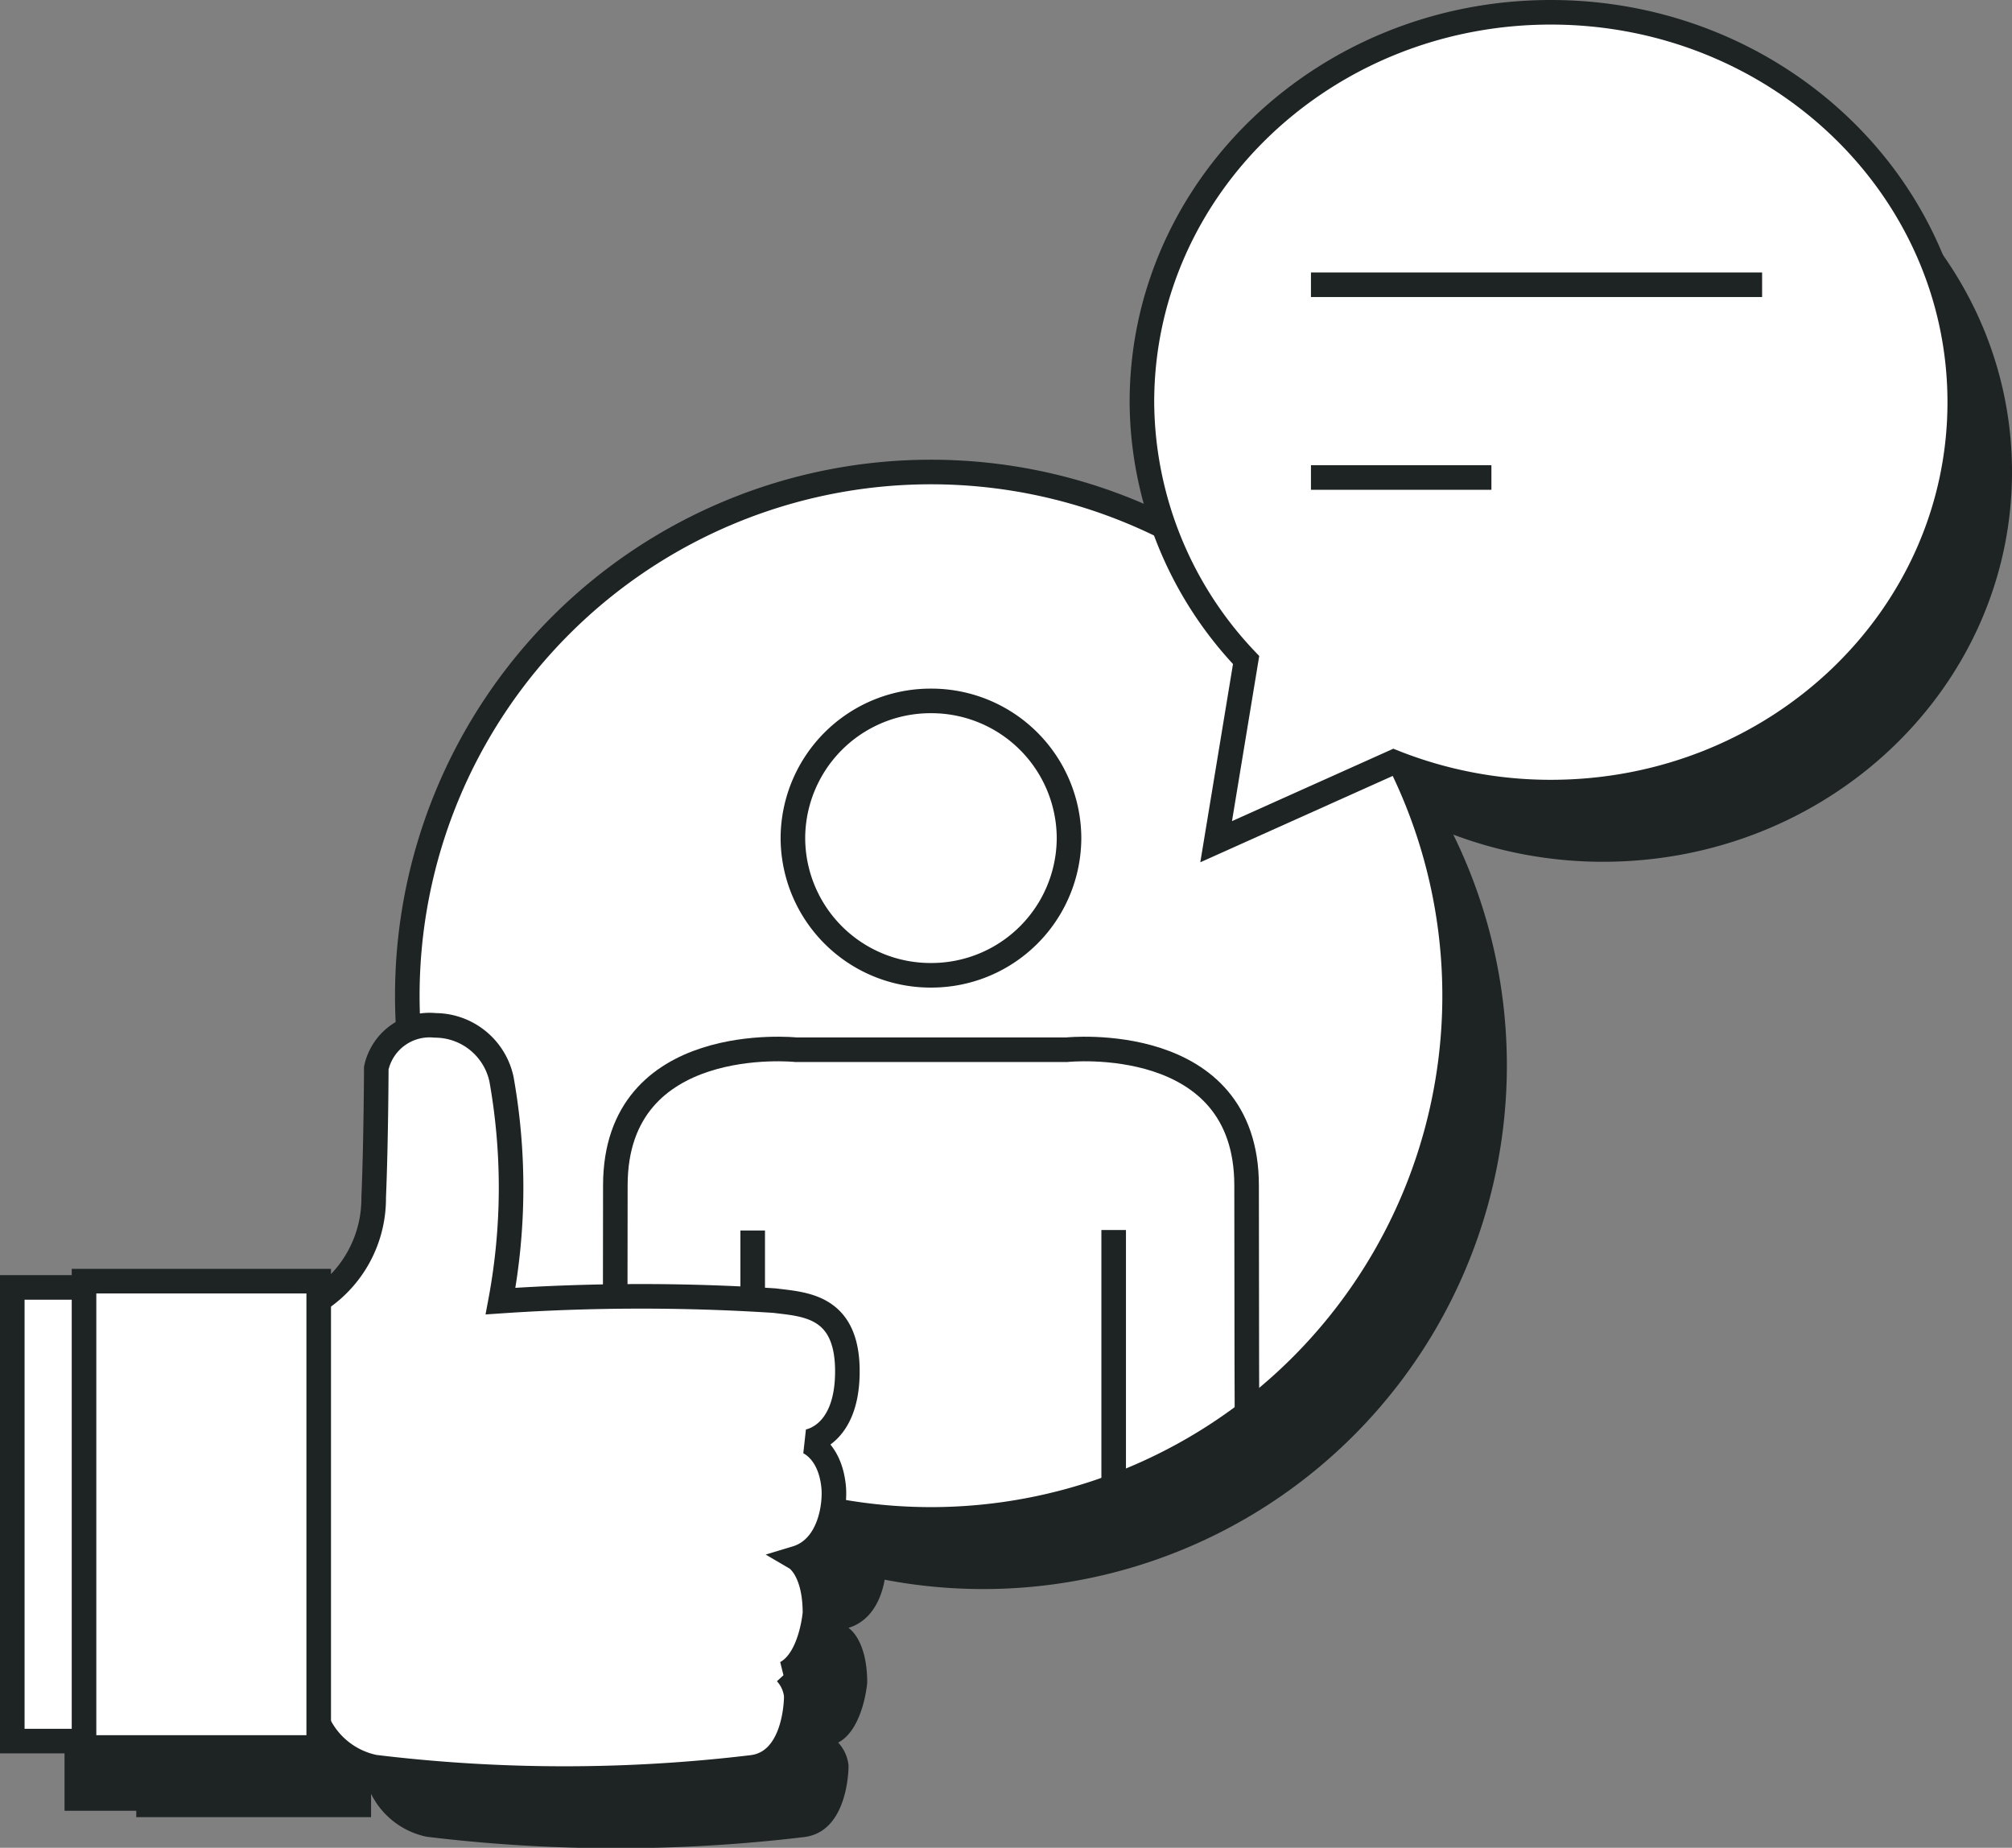 <svg id="구성_요소_81_1" data-name="구성 요소 81 – 1" xmlns="http://www.w3.org/2000/svg" xmlns:xlink="http://www.w3.org/1999/xlink" width="81.873" height="75.183" viewBox="0 0 81.873 75.183">
  <rect x="0" y="0" width="81.873" height="75.183" fill="#808080" stroke="none"/>
  <defs>
    <style>
      .cls-1, .cls-6 {
        fill: none;
      }

      .cls-2 {
        clip-path: url(#clip-path);
      }

      .cls-3 {
        fill: #1e2323;
      }

      .cls-4, .cls-7 {
        fill: #fff;
      }

      .cls-5 {
        clip-path: url(#clip-path-3);
      }

      .cls-6, .cls-7 {
        stroke: #1e2323;
      }
    </style>
    <clipPath id="clip-path">
      <path id="패스_18494" data-name="패스 18494" class="cls-1" d="M0,0H81.873V-75.183H0Z"/>
    </clipPath>
    <clipPath id="clip-path-3">
      <path id="패스_18505" data-name="패스 18505" class="cls-1" d="M16.574-34.67a21.309,21.309,0,0,0,21.31,21.309h0A21.309,21.309,0,0,0,59.193-34.67h0A21.309,21.309,0,0,0,37.884-55.978h0A21.309,21.309,0,0,0,16.574-34.67"/>
    </clipPath>
  </defs>
  <g id="그룹_18110" data-name="그룹 18110" class="cls-2" transform="translate(0 75.183)">
    <g id="그룹_18107" data-name="그룹 18107" transform="translate(40.009 -10.527)">
      <path id="패스_18491" data-name="패스 18491" class="cls-3" d="M0,0A21.308,21.308,0,0,0,21.309-21.308,21.309,21.309,0,0,0,0-42.617,21.309,21.309,0,0,0-21.309-21.308,21.308,21.308,0,0,0,0,0"/>
    </g>
    <g id="그룹_18108" data-name="그룹 18108" transform="translate(13.794 -19.308)">
      <path id="패스_18492" data-name="패스 18492" class="cls-3" d="M0,0H1.075A4.946,4.946,0,0,0,3.538-4.316c.095-2.229.106-5.267.106-5.267a2.219,2.219,0,0,1,2.395-1.736,2.768,2.768,0,0,1,2.7,2.19A25.108,25.108,0,0,1,8.7-.1a84.558,84.558,0,0,1,11.143-.02c1.245.155,2.971.2,2.971,2.875s-1.629,2.864-1.629,2.864.918.321,1.069,1.828c.076.757-.152,2.5-1.524,2.914,0,0,.765.449.765,2.232,0,0-.152,1.891-1.181,2.435a1.612,1.612,0,0,1,.421.932c0,.492-.147,2.726-1.823,2.914a64.122,64.122,0,0,1-15.338-.014,3.26,3.26,0,0,1-2.262-1.735H0Z"/>
    </g>
    <g id="그룹_18109" data-name="그룹 18109" transform="translate(13.962 -2.072)">
      <path id="패스_18493" data-name="패스 18493" class="cls-3" d="M0,0"/>
    </g>
  </g>
  <path id="패스_18495" data-name="패스 18495" class="cls-3" d="M2.626-1.506H8.571V-19.96H2.626Z" transform="translate(0 75.183)"/>
  <path id="패스_18496" data-name="패스 18496" class="cls-3" d="M5.545-1.246H15.1V-20.22H5.545Z" transform="translate(0 75.183)"/>
  <g id="그룹_18113" data-name="그룹 18113" class="cls-2" transform="translate(0 75.183)">
    <g id="그룹_18111" data-name="그룹 18111" transform="translate(65.233 -71.848)">
      <path id="패스_18497" data-name="패스 18497" class="cls-3" d="M0,0C-9.19,0-16.64,7.1-16.64,15.865A15.339,15.339,0,0,0-12.4,26.356l-1.219,7.391,7.222-3.24A17.269,17.269,0,0,0,0,31.729c9.189,0,16.64-7.1,16.64-15.864S9.189,0,0,0"/>
    </g>
    <g id="그룹_18112" data-name="그룹 18112" transform="translate(37.883 -13.361)">
      <path id="패스_18498" data-name="패스 18498" class="cls-4" d="M0,0A21.308,21.308,0,0,0,21.309-21.308,21.309,21.309,0,0,0,0-42.617,21.309,21.309,0,0,0-21.309-21.308,21.308,21.308,0,0,0,0,0"/>
    </g>
  </g>
  <g id="그룹_18119" data-name="그룹 18119" class="cls-5" transform="translate(0 75.183)">
    <g id="그룹_18114" data-name="그룹 18114" transform="translate(37.883 -35.5)">
      <path id="패스_18500" data-name="패스 18500" class="cls-4" d="M0,0A5.6,5.6,0,0,1-5.618-5.582,5.6,5.6,0,0,1,0-11.164,5.6,5.6,0,0,1,5.618-5.582,5.6,5.6,0,0,1,0,0"/>
    </g>
    <g id="그룹_18115" data-name="그룹 18115" transform="translate(37.883 -35.5)">
      <path id="패스_18501" data-name="패스 18501" class="cls-6" d="M0,0A5.6,5.6,0,0,1-5.618-5.582,5.6,5.6,0,0,1,0-11.164,5.6,5.6,0,0,1,5.618-5.582,5.6,5.6,0,0,1,0,0Z"/>
    </g>
    <g id="그룹_18116" data-name="그룹 18116" transform="translate(50.755 -13.82)">
      <path id="패스_18502" data-name="패스 18502" class="cls-7" d="M0,0C-.014-2.734-.028-8.6-.028-13.129c0-6.285-7.312-5.523-7.312-5.523H-18.372s-7.343-.762-7.343,5.523c0,4.524-.014,10.395-.028,13.129"/>
    </g>
    <g id="그룹_18117" data-name="그룹 18117" transform="translate(45.318 -13.82)">
      <path id="패스_18503" data-name="패스 18503" class="cls-6" d="M0,0V-11.316"/>
    </g>
    <g id="그룹_18118" data-name="그룹 18118" transform="translate(30.629 -25.117)">
      <path id="패스_18504" data-name="패스 18504" class="cls-6" d="M0,0,0,11.406"/>
    </g>
  </g>
  <g id="그룹_18124" data-name="그룹 18124" class="cls-2" transform="translate(0 75.183)">
    <g id="그룹_18120" data-name="그룹 18120" transform="translate(37.883 -13.361)">
      <path id="패스_18506" data-name="패스 18506" class="cls-6" d="M0,0A21.308,21.308,0,0,0,21.309-21.308,21.309,21.309,0,0,0,0-42.617,21.309,21.309,0,0,0-21.309-21.308,21.308,21.308,0,0,0,0,0Z"/>
    </g>
    <g id="그룹_18121" data-name="그룹 18121" transform="translate(11.668 -22.143)">
      <path id="패스_18507" data-name="패스 18507" class="cls-4" d="M0,0H1.075A4.946,4.946,0,0,0,3.538-4.316c.095-2.229.106-5.267.106-5.267a2.219,2.219,0,0,1,2.395-1.736,2.768,2.768,0,0,1,2.7,2.19A25.108,25.108,0,0,1,8.7-.1a84.558,84.558,0,0,1,11.143-.02c1.245.155,2.971.2,2.971,2.875s-1.629,2.864-1.629,2.864.918.321,1.069,1.828c.076.757-.152,2.5-1.524,2.914,0,0,.765.449.765,2.232,0,0-.152,1.891-1.181,2.435a1.612,1.612,0,0,1,.421.932c0,.492-.147,2.726-1.823,2.914a64.122,64.122,0,0,1-15.338-.014,3.26,3.26,0,0,1-2.262-1.735H0Z"/>
    </g>
    <g id="그룹_18122" data-name="그룹 18122" transform="translate(11.668 -22.143)">
      <path id="패스_18508" data-name="패스 18508" class="cls-6" d="M0,0H1.075A4.946,4.946,0,0,0,3.538-4.316c.095-2.229.106-5.267.106-5.267a2.219,2.219,0,0,1,2.395-1.736,2.768,2.768,0,0,1,2.7,2.19A25.108,25.108,0,0,1,8.7-.1a84.558,84.558,0,0,1,11.143-.02c1.245.155,2.971.2,2.971,2.875s-1.629,2.864-1.629,2.864.918.321,1.069,1.828c.076.757-.152,2.5-1.524,2.914,0,0,.765.449.765,2.232,0,0-.152,1.891-1.181,2.435a1.612,1.612,0,0,1,.421.932c0,.492-.147,2.726-1.823,2.914a64.122,64.122,0,0,1-15.338-.014,3.26,3.26,0,0,1-2.262-1.735H0Z"/>
    </g>
    <g id="그룹_18123" data-name="그룹 18123" transform="translate(11.835 -4.907)">
      <path id="패스_18509" data-name="패스 18509" class="cls-4" d="M0,0"/>
    </g>
  </g>
  <g id="그룹_18125" data-name="그룹 18125" transform="translate(11.835 70.276)">
    <path id="패스_18511" data-name="패스 18511" class="cls-6" d="M0,0"/>
  </g>
  <path id="패스_18512" data-name="패스 18512" class="cls-4" d="M.5-4.341H6.445V-22.8H.5Z" transform="translate(0 75.183)"/>
  <g id="그룹_18126" data-name="그룹 18126" class="cls-2" transform="translate(0 75.183)">
    <path id="패스_18513" data-name="패스 18513" class="cls-6" d="M.5-4.341H6.445V-22.8H.5Z"/>
  </g>
  <path id="패스_18515" data-name="패스 18515" class="cls-7" d="M3.419-4.081h9.55V-23.055H3.419Z" transform="translate(0 75.183)"/>
  <g id="그룹_18129" data-name="그룹 18129" class="cls-2" transform="translate(0 75.183)">
    <g id="그룹_18127" data-name="그룹 18127" transform="translate(63.107 -74.683)">
      <path id="패스_18516" data-name="패스 18516" class="cls-4" d="M0,0C-9.19,0-16.64,7.1-16.64,15.865A15.339,15.339,0,0,0-12.4,26.356l-1.219,7.391,7.222-3.24A17.269,17.269,0,0,0,0,31.729c9.189,0,16.64-7.1,16.64-15.864S9.189,0,0,0"/>
    </g>
    <g id="그룹_18128" data-name="그룹 18128" transform="translate(63.107 -74.683)">
      <path id="패스_18517" data-name="패스 18517" class="cls-6" d="M0,0C-9.19,0-16.64,7.1-16.64,15.865A15.339,15.339,0,0,0-12.4,26.356l-1.219,7.391,7.222-3.24A17.269,17.269,0,0,0,0,31.729c9.189,0,16.64-7.1,16.64-15.864S9.189,0,0,0Z"/>
    </g>
  </g>
  <g id="그룹_18130" data-name="그룹 18130" transform="translate(53.346 11.586)">
    <path id="패스_18519" data-name="패스 18519" class="cls-6" d="M0,0H18.358M0,7.843H7.343"/>
  </g>
</svg>

